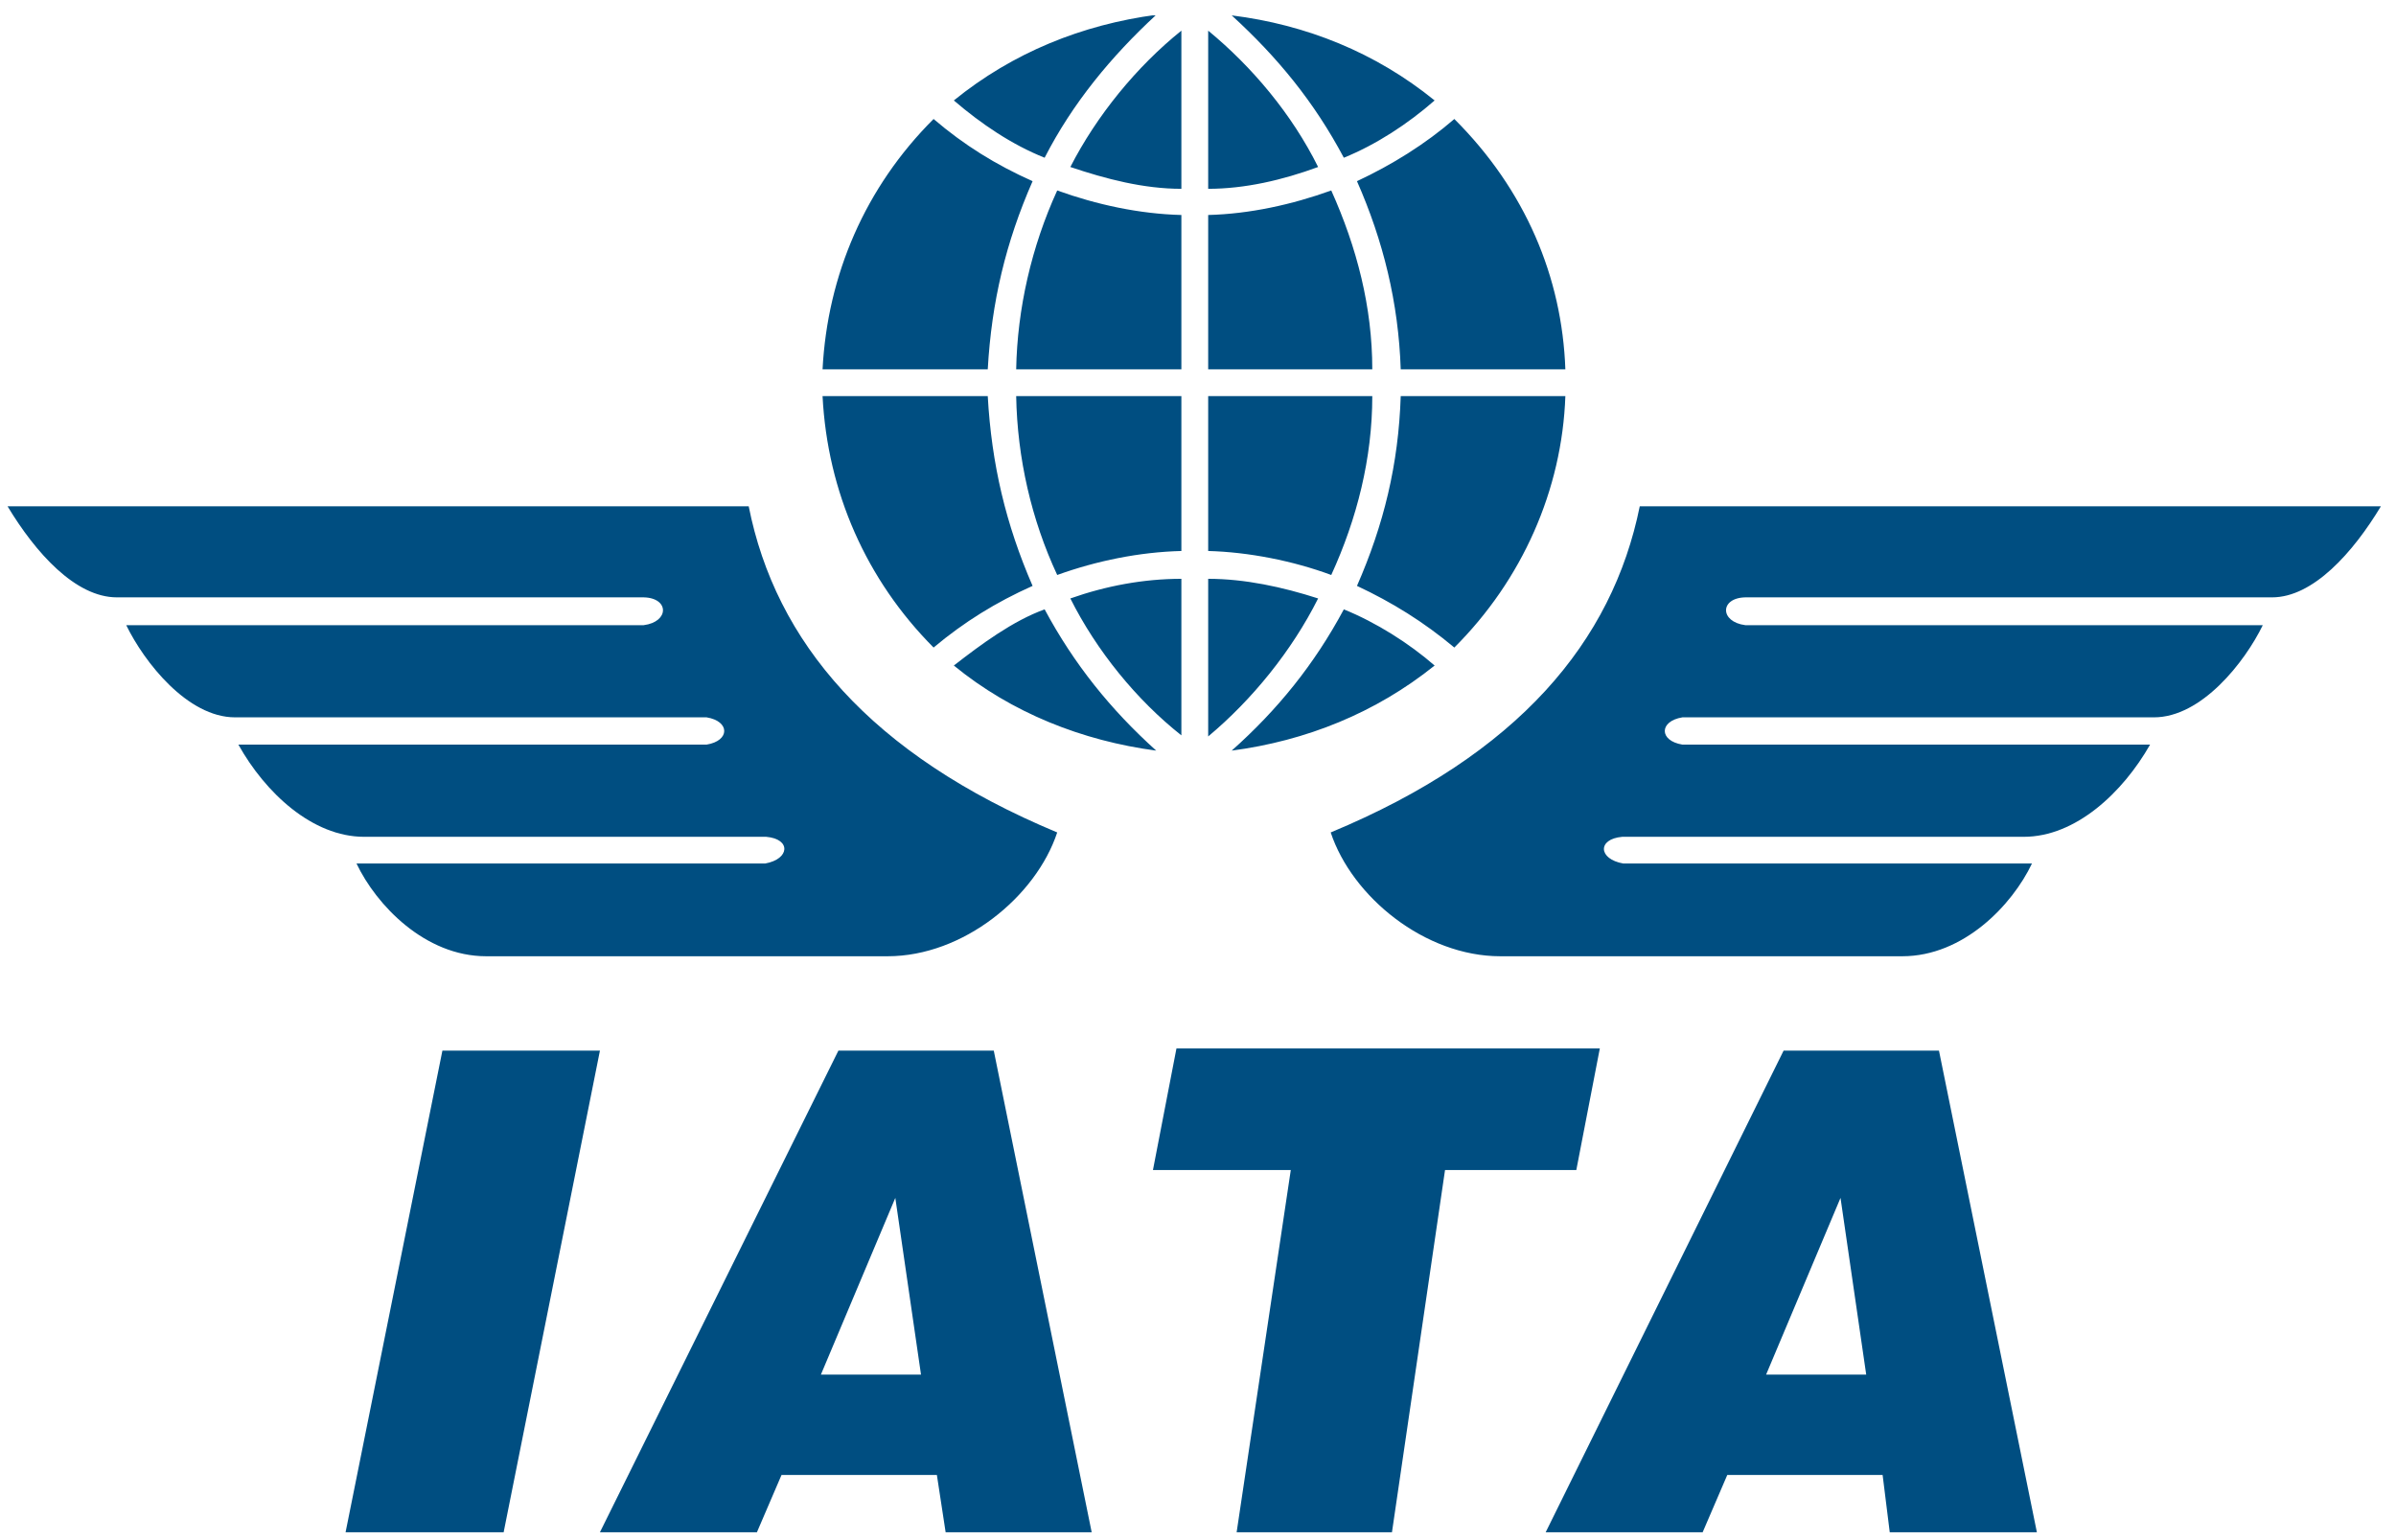 <svg width="112" height="72" viewBox="0 0 112 72" fill="none" xmlns="http://www.w3.org/2000/svg">
<g clip-path="url(#clip0_75_125)">
<path d="M16.154 71.631L20.68 49.115H28.044L23.543 71.631H16.154ZM38.373 64.261H43.052L41.851 56L38.373 64.261ZM28.044 71.631L39.191 49.115H46.453L51.03 71.631H44.203L43.794 68.953H36.532L35.382 71.631H28.044ZM57.806 71.631L60.337 54.699H53.894L54.993 49.013H74.783L73.684 54.699H67.547L65.067 71.631H57.806ZM82.556 64.261H87.235L86.034 56L82.556 64.261ZM72.252 71.631L83.374 49.115H90.636L95.213 71.631H88.335L88.002 68.953H80.741L79.59 71.631H72.252ZM111.295 23.668H76.65C75.371 29.991 70.973 35.269 62.203 38.916C63.201 41.925 66.601 44.704 70.13 44.704H88.923C91.786 44.704 94.062 42.307 94.983 40.369H75.883C74.707 40.165 74.655 39.222 75.832 39.12H94.599C97.028 39.12 99.227 37.054 100.505 34.81H78.644C77.545 34.632 77.545 33.714 78.644 33.535H100.684C102.909 33.535 104.929 30.96 105.773 29.226H81.585C80.383 29.073 80.383 27.951 81.585 27.926H106.207C108.125 27.926 109.991 25.835 111.295 23.668ZM0.353 23.668H34.998C36.251 29.991 40.675 35.269 49.419 38.916C48.422 41.925 45.021 44.704 41.493 44.704H22.725C19.861 44.704 17.586 42.307 16.665 40.369H35.765C36.916 40.165 36.993 39.222 35.816 39.12H17.023C14.594 39.12 12.395 37.054 11.143 34.81H33.029C34.129 34.632 34.129 33.714 33.029 33.535H10.989C8.765 33.535 6.745 30.96 5.901 29.226H30.089C31.291 29.073 31.291 27.951 30.089 27.926H5.466C3.523 27.926 1.657 25.835 0.353 23.668ZM44.587 4.696C45.865 5.793 47.297 6.762 48.831 7.374C50.135 4.824 51.95 2.631 54.047 0.693C50.595 1.152 47.348 2.453 44.587 4.696ZM38.45 17.267H46.172C46.351 14.105 47.016 11.326 48.268 8.47C46.555 7.705 45.072 6.787 43.64 5.563C40.444 8.751 38.68 12.856 38.45 17.267ZM55.223 10.051V17.267H47.501C47.553 14.437 48.217 11.53 49.419 8.904C51.26 9.567 53.254 10 55.223 10.051ZM67.061 4.696C65.809 5.793 64.326 6.762 62.817 7.374C61.436 4.773 59.723 2.682 57.575 0.719C61.053 1.152 64.3 2.453 67.061 4.696ZM73.172 17.267H65.476C65.374 14.156 64.658 11.25 63.431 8.47C65.067 7.705 66.627 6.736 67.982 5.563C71.306 8.878 73.019 12.958 73.172 17.267ZM56.476 10.051V17.267H64.147C64.147 14.361 63.431 11.581 62.229 8.904C60.388 9.567 58.419 10 56.476 10.051ZM44.587 31.113C45.865 30.119 47.348 29.022 48.831 28.487C50.212 31.062 51.925 33.178 54.047 35.091C50.595 34.632 47.297 33.331 44.587 31.113ZM38.45 18.517H46.172C46.351 21.704 47.016 24.509 48.268 27.39C46.555 28.155 45.072 29.073 43.64 30.272C40.495 27.11 38.68 23.005 38.45 18.517ZM55.223 25.758V18.517H47.501C47.553 21.424 48.217 24.305 49.419 26.88C51.26 26.217 53.254 25.809 55.223 25.758ZM67.061 31.113C65.86 30.068 64.326 29.099 62.817 28.487C61.436 31.062 59.723 33.178 57.575 35.091C61.053 34.632 64.3 33.331 67.061 31.113ZM73.172 18.517H65.476C65.374 21.704 64.683 24.535 63.431 27.39C65.067 28.155 66.55 29.073 67.982 30.272C71.152 27.11 73.019 22.903 73.172 18.517ZM56.476 25.758V18.517H64.147C64.147 21.424 63.431 24.254 62.229 26.88C60.439 26.217 58.368 25.809 56.476 25.758ZM55.223 1.433C53.127 3.116 51.26 5.41 50.033 7.807C51.695 8.368 53.459 8.827 55.223 8.827V1.433ZM56.476 1.433C58.522 3.116 60.388 5.334 61.615 7.807C59.953 8.419 58.189 8.827 56.476 8.827V1.433ZM55.223 34.377C53.127 32.72 51.26 30.425 50.033 27.977C51.695 27.39 53.459 27.059 55.223 27.059V34.377ZM56.476 34.428C58.522 32.72 60.388 30.425 61.615 27.977C59.953 27.441 58.189 27.059 56.476 27.059V34.428Z" fill="#004E81"/>
</g>
<defs>
<clipPath id="clip0_75_125">
<rect width="110.943" height="70.912" fill="white" transform="translate(0.353 0.719)"/>
</clipPath>
</defs>
</svg>
